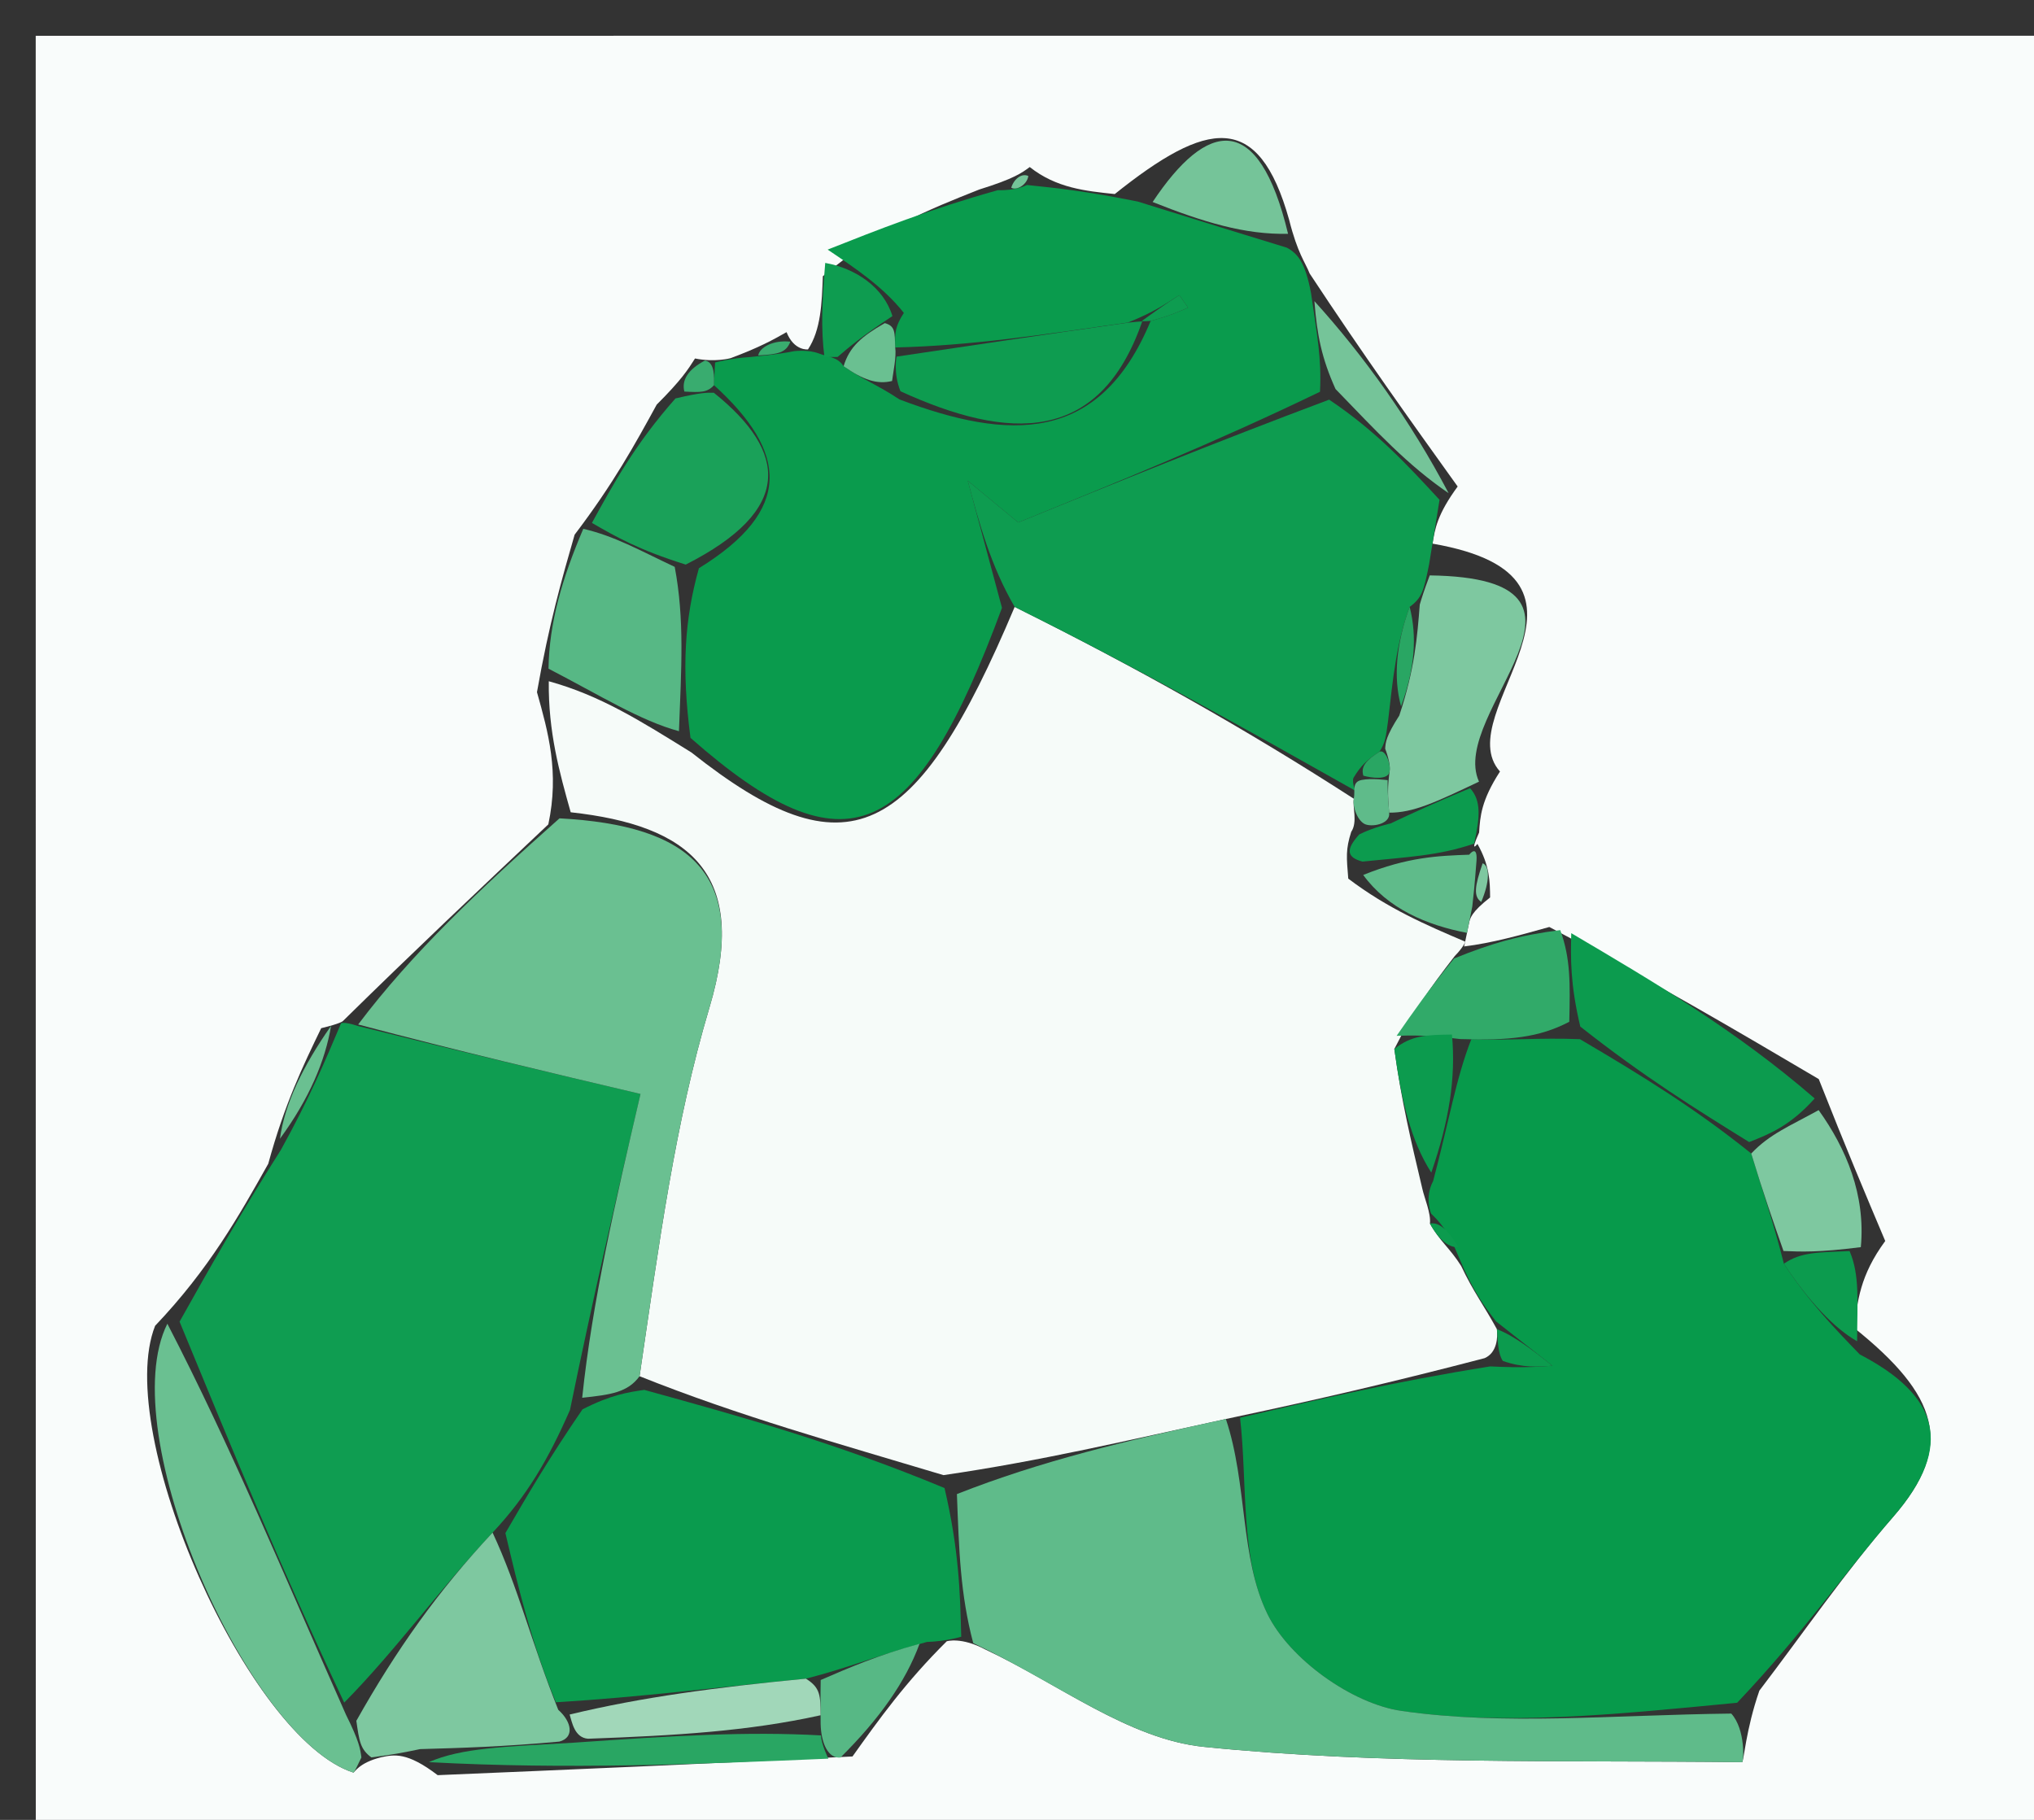 <svg version="1.1" id="Layer_1" xmlns="http://www.w3.org/2000/svg" xmlns:xlink="http://www.w3.org/1999/xlink" x="0px" y="0px"
	 width="100%" viewBox="0 0 57 51" enable-background="new 0 0 57 51" xml:space="preserve">
<rect x="0" y="0" width="57" height="51" fill="#333333" stroke="none"/>
<path fill="#F9FCFB" opacity="1" stroke="none" 
	d="
M41.005,52 
	C27.337,52 14.171,52 1.003,52 
	C1.002,35.002 1.002,18.003 1.001,1.003 
	C19.998,1.002 38.997,1.002 57.996,1.001 
	C57.997,17.998 57.997,34.996 57.999,51.997 
	C52.502,52 47.004,52 41.005,52 
M41.403,23.649 
	C41.403,23.649 41.172,23.952 41.45,23.33 
	C41.479,22.882 41.508,22.435 42.035,21.621 
	C40.561,19.977 45.7,16.201 40.146,15.235 
	C40.211,14.825 40.276,14.416 40.849,13.634 
	C39.53,11.794 38.21,9.955 36.701,7.664 
	C36.576,7.346 36.364,7.106 36.127,6.162 
	C35.265,3.083 33.821,3.376 31.24,5.438 
	C30.42,5.353 29.599,5.269 28.857,4.681 
	C28.636,4.845 28.415,5.009 27.442,5.311 
	C26.026,5.873 24.61,6.434 23.059,7.741 
	C23.032,8.491 23.006,9.242 22.643,9.792 
	C22.643,9.792 22.253,9.841 22.042,9.308 
	C21.664,9.522 21.287,9.735 20.471,10.038 
	C20.471,10.038 20.04,10.159 19.477,10.046 
	C19.286,10.348 19.095,10.65 18.404,11.338 
	C17.799,12.443 17.194,13.549 16.103,14.984 
	C15.747,16.22 15.391,17.456 15.048,19.397 
	C15.363,20.519 15.678,21.641 15.366,23.102 
	C13.45,24.911 11.535,26.72 9.609,28.614 
	C9.609,28.614 9.556,28.681 9.001,28.814 
	C8.489,29.873 7.977,30.932 7.517,32.614 
	C6.688,34.089 5.86,35.563 4.347,37.154 
	C3.158,40.15 6.953,48.73 9.902,49.674 
	C9.93,49.683 10.051,49.399 10.684,49.245 
	C11.046,49.169 11.408,49.093 12.265,49.747 
	C15.915,49.593 19.565,49.439 23.89,49.223 
	C24.634,48.181 25.377,47.139 26.532,45.995 
	C26.532,45.995 26.937,45.867 27.609,46.224 
	C29.648,47.175 31.624,48.74 33.738,48.954 
	C38.73,49.459 43.787,49.325 48.819,49.383 
	C48.866,49.384 48.923,48.471 49.304,47.378 
	C50.546,45.751 51.709,44.054 53.05,42.512 
	C54.801,40.5 54.3,39.091 51.969,37.22 
	C52.046,36.479 52.123,35.739 52.831,34.778 
	C52.284,33.483 51.737,32.189 50.968,30.24 
	C48.656,28.877 46.344,27.514 43.417,25.978 
	C42.61,26.204 41.803,26.43 41.029,26.523 
	C41.029,26.523 41.062,26.39 41.162,25.897 
	C41.194,25.732 41.227,25.567 41.758,25.15 
	C41.754,24.706 41.749,24.262 41.403,23.649 
z"/>
<path fill="#F6FBF9" opacity="1" stroke="none" 
	d="
M41.062,26.39 
	C41.062,26.39 41.029,26.523 40.765,26.795 
	C40.046,27.721 39.592,28.374 39.074,29.397 
	C39.276,30.872 39.543,31.977 39.861,33.322 
	C39.913,33.561 40.105,34.01 40.072,34.289 
	C40.337,34.774 40.636,34.981 40.948,35.479 
	C41.281,36.19 41.601,36.609 41.948,37.248 
	C41.975,37.467 41.958,37.909 41.603,38.061 
	C39.082,38.719 36.917,39.225 34.353,39.766 
	C31.565,40.371 29.176,40.94 26.44,41.339 
	C23.414,40.43 20.734,39.69 17.923,38.567 
	C18.468,34.862 18.915,31.471 19.881,28.236 
	C21.004,24.476 19.337,23.13 15.993,22.763 
	C15.678,21.641 15.363,20.519 15.379,19.091 
	C16.823,19.49 17.938,20.195 19.376,21.087 
	C23.745,24.549 25.664,23.578 28.435,17.008 
	C31.855,18.708 34.919,20.434 37.939,22.384 
	C37.895,22.609 38.053,23.037 37.866,23.312 
	C37.707,23.806 37.735,24.026 37.783,24.622 
	C38.89,25.462 39.976,25.926 41.062,26.39 
z"/>
<path fill="#079A4B" opacity="1" stroke="none" 
	d="
M34.751,39.73 
	C36.917,39.225 39.082,38.719 41.76,38.292 
	C42.683,38.337 43.094,38.305 43.504,38.273 
	C42.977,37.858 42.449,37.443 41.922,37.029 
	C41.601,36.609 41.281,36.19 40.884,35.237 
	C40.573,34.472 40.339,34.241 40.105,34.01 
	C40.105,34.01 39.913,33.561 40.161,33.1 
	C40.606,31.425 40.803,30.211 41.232,29.123 
	C42.299,29.163 43.134,29.076 44.276,29.122 
	C46.062,30.172 47.539,31.089 49.076,32.326 
	C49.417,33.451 49.698,34.255 49.991,35.414 
	C50.708,36.499 51.413,37.228 52.117,37.956 
	C54.3,39.091 54.801,40.5 53.05,42.512 
	C51.709,44.054 50.546,45.751 48.681,47.718 
	C45.128,48.062 42.156,48.359 39.285,47.948 
	C37.888,47.749 36.139,46.493 35.522,45.238 
	C34.745,43.657 34.963,41.588 34.751,39.73 
z"/>
<path fill="#0A9B4D" opacity="1" stroke="none" 
	d="
M28.079,17.034 
	C25.664,23.578 23.745,24.549 19.35,20.678 
	C19.094,18.717 19.185,17.353 19.586,15.924 
	C22.229,14.294 22.08,12.672 20.009,10.794 
	C20.014,10.582 20.04,10.159 20.04,10.159 
	C20.04,10.159 20.471,10.038 21.029,10.005 
	C21.809,9.928 22.031,9.885 22.253,9.841 
	C22.253,9.841 22.643,9.792 22.934,9.901 
	C23.226,10.01 23.472,10.003 23.641,10.263 
	C24.196,10.651 24.584,10.779 25.207,11.194 
	C28.269,12.351 30.809,12.458 32.246,8.993 
	C32.753,8.858 33.023,8.74 33.294,8.622 
	C33.208,8.501 33.052,8.269 33.045,8.273 
	C32.687,8.5 32.341,8.747 31.611,9.038 
	C29.194,9.387 27.16,9.691 25.087,9.737 
	C25.071,9.309 25.093,9.137 25.329,8.769 
	C24.76,8.047 23.977,7.521 23.194,6.995 
	C24.61,6.434 26.026,5.873 27.963,5.329 
	C28.483,5.347 28.779,5.184 28.779,5.184 
	C29.599,5.269 30.42,5.353 31.887,5.649 
	C33.711,6.221 34.888,6.581 36.065,6.942 
	C36.364,7.106 36.576,7.346 36.74,8.214 
	C36.909,9.402 37.04,10.042 36.991,10.979 
	C34.053,12.398 31.294,13.52 28.534,14.642 
	C28.063,14.252 27.592,13.863 27.121,13.473 
	C27.44,14.66 27.76,15.847 28.079,17.034 
z"/>
<path fill="#0F9D51" opacity="1" stroke="none" 
	d="
M5.032,37.038 
	C5.86,35.563 6.688,34.089 7.871,32.225 
	C8.669,30.784 9.112,29.733 9.556,28.681 
	C9.556,28.681 9.609,28.614 10.032,28.753 
	C12.904,29.468 15.353,30.045 17.949,30.657 
	C17.237,33.719 16.6,36.454 15.973,39.513 
	C15.375,40.879 14.769,41.921 13.804,42.95 
	C12.275,44.586 11.105,46.234 9.646,47.714 
	C7.915,44.043 6.474,40.541 5.032,37.038 
z"/>
<path fill="#0A9B4E" opacity="1" stroke="none" 
	d="
M14.163,42.963 
	C14.769,41.921 15.375,40.879 16.324,39.495 
	C17.129,39.085 17.592,39.018 18.055,38.95 
	C20.734,39.69 23.414,40.43 26.469,41.701 
	C26.876,43.443 26.907,44.655 26.937,45.867 
	C26.937,45.867 26.532,45.995 25.975,46.014 
	C24.612,46.382 23.806,46.731 22.585,47.043 
	C20.079,47.284 17.988,47.56 15.577,47.704 
	C14.892,46.035 14.527,44.499 14.163,42.963 
z"/>
<path fill="#5FBB8A" opacity="1" stroke="none" 
	d="
M27.273,46.045 
	C26.907,44.655 26.876,43.443 26.816,41.87 
	C29.176,40.94 31.565,40.371 34.353,39.766 
	C34.963,41.588 34.745,43.657 35.522,45.238 
	C36.139,46.493 37.888,47.749 39.285,47.948 
	C42.156,48.359 45.128,48.062 48.517,48.021 
	C48.923,48.471 48.866,49.384 48.819,49.383 
	C43.787,49.325 38.73,49.459 33.738,48.954 
	C31.624,48.74 29.648,47.175 27.273,46.045 
z"/>
<path fill="#0E9C50" opacity="1" stroke="none" 
	d="
M28.435,17.008 
	C27.76,15.847 27.44,14.66 27.121,13.473 
	C27.592,13.863 28.063,14.252 28.534,14.642 
	C31.294,13.52 34.053,12.398 37.247,11.2 
	C38.569,12.084 39.455,13.046 40.341,14.007 
	C40.276,14.416 40.211,14.825 40.049,15.813 
	C39.897,16.575 39.842,16.759 39.504,17.007 
	C39.13,18.029 39.039,18.986 38.899,20.201 
	C38.839,20.633 38.828,20.808 38.656,21.068 
	C38.296,21.299 38.126,21.473 37.931,21.796 
	C37.877,21.918 37.983,22.16 37.983,22.16 
	C34.919,20.434 31.855,18.708 28.435,17.008 
z"/>
<path fill="#6AC091" opacity="1" stroke="none" 
	d="
M17.923,38.567 
	C17.592,39.018 17.129,39.085 16.315,39.171 
	C16.6,36.454 17.237,33.719 17.949,30.657 
	C15.353,30.045 12.904,29.468 10.037,28.71 
	C11.535,26.72 13.45,24.911 15.679,22.933 
	C19.337,23.13 21.004,24.476 19.881,28.236 
	C18.915,31.471 18.468,34.862 17.923,38.567 
z"/>
<path fill="#6AC091" opacity="1" stroke="none" 
	d="
M4.69,37.096 
	C6.474,40.541 7.915,44.043 9.697,48.056 
	C10.067,48.795 10.098,49.023 10.128,49.252 
	C10.051,49.399 9.93,49.683 9.902,49.674 
	C6.953,48.73 3.158,40.15 4.69,37.096 
z"/>
<path fill="#0C9B4E" opacity="1" stroke="none" 
	d="
M49.017,32.005 
	C47.539,31.089 46.062,30.172 44.285,28.768 
	C44.001,27.57 44.016,26.86 44.032,26.151 
	C46.344,27.514 48.656,28.877 50.854,30.783 
	C50.166,31.552 49.592,31.779 49.017,32.005 
z"/>
<path fill="#7EC8A0" opacity="1" stroke="none" 
	d="
M10.406,49.249 
	C10.098,49.023 10.067,48.795 9.986,48.224 
	C11.105,46.234 12.275,44.586 13.804,42.95 
	C14.527,44.499 14.892,46.035 15.644,47.915 
	C16.03,48.259 16.097,48.695 15.676,48.806 
	C14.094,48.951 12.932,48.984 11.77,49.017 
	C11.408,49.093 11.046,49.169 10.406,49.249 
z"/>
<path fill="#1AA159" opacity="1" stroke="none" 
	d="
M20.004,11.006 
	C22.08,12.672 22.229,14.294 19.217,15.822 
	C17.889,15.407 17.239,15.03 16.588,14.654 
	C17.194,13.549 17.799,12.443 18.929,11.166 
	C19.637,10.998 19.821,11.002 20.004,11.006 
z"/>
<path fill="#7EC8A0" opacity="1" stroke="none" 
	d="
M38.818,20.983 
	C38.828,20.808 38.839,20.633 39.213,20.053 
	C39.647,18.746 39.717,17.844 39.787,16.943 
	C39.842,16.759 39.897,16.575 40.066,16.125 
	C45.7,16.201 40.561,19.977 41.447,21.905 
	C40.23,22.484 39.6,22.78 38.929,22.774 
	C38.887,22.269 38.886,22.066 38.938,21.638 
	C38.99,21.412 38.818,20.983 38.818,20.983 
z"/>
<path fill="#29A663" opacity="1" stroke="none" 
	d="
M12.018,49.382 
	C12.932,48.984 14.094,48.951 16.057,48.838 
	C18.908,48.638 20.958,48.519 23.008,48.633 
	C23.009,48.866 23.214,49.285 23.214,49.285 
	C19.565,49.439 15.915,49.593 12.018,49.382 
z"/>
<path fill="#57B885" opacity="1" stroke="none" 
	d="
M16.346,14.819 
	C17.239,15.03 17.889,15.407 18.908,15.886 
	C19.185,17.353 19.094,18.717 19.027,20.491 
	C17.938,20.195 16.823,19.49 15.371,18.739 
	C15.391,17.456 15.747,16.22 16.346,14.819 
z"/>
<path fill="#31AA69" opacity="1" stroke="none" 
	d="
M43.724,26.065 
	C44.016,26.86 44.001,27.57 43.977,28.634 
	C43.134,29.076 42.299,29.163 40.922,29.119 
	C39.965,29.001 39.552,29.014 39.138,29.028 
	C39.592,28.374 40.046,27.721 40.748,26.861 
	C41.803,26.43 42.61,26.204 43.724,26.065 
z"/>
<path fill="#75C499" opacity="1" stroke="none" 
	d="
M40.595,13.82 
	C39.455,13.046 38.569,12.084 37.426,10.902 
	C37.04,10.042 36.909,9.402 36.834,8.439 
	C38.21,9.955 39.53,11.794 40.595,13.82 
z"/>
<path fill="#7EC8A0" opacity="1" stroke="none" 
	d="
M49.076,32.326 
	C49.592,31.779 50.166,31.552 50.965,31.11 
	C51.737,32.189 52.284,33.483 52.147,34.95 
	C50.969,35.1 50.474,35.079 49.98,35.058 
	C49.698,34.255 49.417,33.451 49.076,32.326 
z"/>
<path fill="#75C499" opacity="1" stroke="none" 
	d="
M36.096,6.552 
	C34.888,6.581 33.711,6.221 32.301,5.661 
	C33.821,3.376 35.265,3.083 36.096,6.552 
z"/>
<path fill="#57B885" opacity="1" stroke="none" 
	d="
M23.552,49.254 
	C23.214,49.285 23.009,48.866 22.997,48.301 
	C22.99,47.518 22.995,47.299 22.999,47.08 
	C23.806,46.731 24.612,46.382 25.769,46.065 
	C25.377,47.139 24.634,48.181 23.552,49.254 
z"/>
<path fill="#0E9C50" opacity="1" stroke="none" 
	d="
M23.126,7.368 
	C23.977,7.521 24.76,8.047 25.009,8.858 
	C24.141,9.431 23.806,9.717 23.472,10.003 
	C23.472,10.003 23.226,10.01 23.103,10.001 
	C23.006,9.242 23.032,8.491 23.126,7.368 
z"/>
<path fill="#6AC091" opacity="1" stroke="none" 
	d="
M9.278,28.748 
	C9.112,29.733 8.669,30.784 7.845,31.913 
	C7.977,30.932 8.489,29.873 9.278,28.748 
z"/>
<path fill="#5FBB8A" opacity="1" stroke="none" 
	d="
M41.112,26.143 
	C39.976,25.926 38.89,25.462 38.202,24.52 
	C39.457,24.013 40.315,23.983 41.172,23.952 
	C41.172,23.952 41.403,23.649 41.378,24.109 
	C41.322,24.846 41.291,25.124 41.259,25.403 
	C41.227,25.567 41.194,25.732 41.112,26.143 
z"/>
<path fill="#0C9B4E" opacity="1" stroke="none" 
	d="
M49.991,35.414 
	C50.474,35.079 50.969,35.1 51.832,35.06 
	C52.123,35.739 52.046,36.479 52.043,37.588 
	C51.413,37.228 50.708,36.499 49.991,35.414 
z"/>
<path fill="#0C9B4E" opacity="1" stroke="none" 
	d="
M41.311,23.641 
	C40.315,23.983 39.457,24.013 38.181,24.145 
	C37.735,24.026 37.707,23.806 38.093,23.382 
	C38.506,23.177 38.97,23.076 38.97,23.076 
	C39.6,22.78 40.23,22.484 41.198,22.088 
	C41.508,22.435 41.479,22.882 41.311,23.641 
z"/>
<path fill="#39AC6F" opacity="1" stroke="none" 
	d="
M22.148,9.575 
	C22.031,9.885 21.809,9.928 21.248,9.96 
	C21.287,9.735 21.664,9.522 22.148,9.575 
z"/>
<path fill="#7EC8A0" opacity="1" stroke="none" 
	d="
M41.509,25.276 
	C41.291,25.124 41.322,24.846 41.549,24.193 
	C41.749,24.262 41.754,24.706 41.509,25.276 
z"/>
<path fill="#39AC6F" opacity="1" stroke="none" 
	d="
M20.009,10.794 
	C19.821,11.002 19.637,10.998 19.178,10.973 
	C19.095,10.65 19.286,10.348 19.759,10.102 
	C20.04,10.159 20.014,10.582 20.009,10.794 
z"/>
<path fill="#75C499" opacity="1" stroke="none" 
	d="
M28.818,4.933 
	C28.779,5.184 28.483,5.347 28.339,5.26 
	C28.415,5.009 28.636,4.845 28.818,4.933 
z"/>
<path fill="#0C9B4E" opacity="1" stroke="none" 
	d="
M39.074,29.397 
	C39.552,29.014 39.965,29.001 40.689,28.992 
	C40.803,30.211 40.606,31.425 40.11,32.861 
	C39.543,31.977 39.276,30.872 39.074,29.397 
z"/>
<path fill="#0C9B4E" opacity="1" stroke="none" 
	d="
M41.948,37.248 
	C42.449,37.443 42.977,37.858 43.504,38.273 
	C43.094,38.305 42.683,38.337 42.115,38.139 
	C41.958,37.909 41.975,37.467 41.948,37.248 
z"/>
<path fill="#0C9B4E" opacity="1" stroke="none" 
	d="
M40.072,34.289 
	C40.339,34.241 40.573,34.472 40.871,34.945 
	C40.636,34.981 40.337,34.774 40.072,34.289 
z"/>
<path fill="#5FBB8A" opacity="1" stroke="none" 
	d="
M38.929,22.774 
	C38.97,23.076 38.506,23.177 38.28,23.107 
	C38.053,23.037 37.895,22.609 37.939,22.384 
	C37.983,22.16 37.877,21.918 38.153,21.859 
	C38.428,21.801 38.886,21.863 38.886,21.863 
	C38.886,22.066 38.887,22.269 38.929,22.774 
z"/>
<path fill="#0E9C50" opacity="1" stroke="none" 
	d="
M25.125,9.994 
	C27.16,9.691 29.194,9.387 31.614,9.042 
	C32,9 32.009,9.009 32.009,9.009 
	C30.809,12.458 28.269,12.351 25.235,10.965 
	C25.027,10.448 25.125,9.994 25.125,9.994 
z"/>
<path fill="#6AC091" opacity="1" stroke="none" 
	d="
M25.087,9.737 
	C25.125,9.994 25.027,10.448 24.999,10.677 
	C24.584,10.779 24.196,10.651 23.641,10.263 
	C23.806,9.717 24.141,9.431 24.795,9.055 
	C25.093,9.137 25.071,9.309 25.087,9.737 
z"/>
<path fill="#0E9C50" opacity="1" stroke="none" 
	d="
M31.997,8.996 
	C32.341,8.747 32.687,8.5 33.045,8.273 
	C33.052,8.269 33.208,8.501 33.294,8.622 
	C33.023,8.74 32.753,8.858 32.246,8.993 
	C32.009,9.009 32,9 31.997,8.996 
z"/>
<path fill="#A1D7B9" opacity="1" stroke="none" 
	d="
M22.585,47.043 
	C22.995,47.299 22.99,47.518 22.997,48.068 
	C20.958,48.519 18.908,48.638 16.477,48.726 
	C16.097,48.695 16.03,48.259 15.963,48.048 
	C17.988,47.56 20.079,47.284 22.585,47.043 
z"/>
<path fill="#29A663" opacity="1" stroke="none" 
	d="
M39.504,17.007 
	C39.717,17.844 39.647,18.746 39.263,19.795 
	C39.039,18.986 39.13,18.029 39.504,17.007 
z"/>
<path fill="#29A663" opacity="1" stroke="none" 
	d="
M38.938,21.638 
	C38.886,21.863 38.428,21.801 38.206,21.738 
	C38.126,21.473 38.296,21.299 38.656,21.068 
	C38.818,20.983 38.99,21.412 38.938,21.638 
z"/>
</svg>